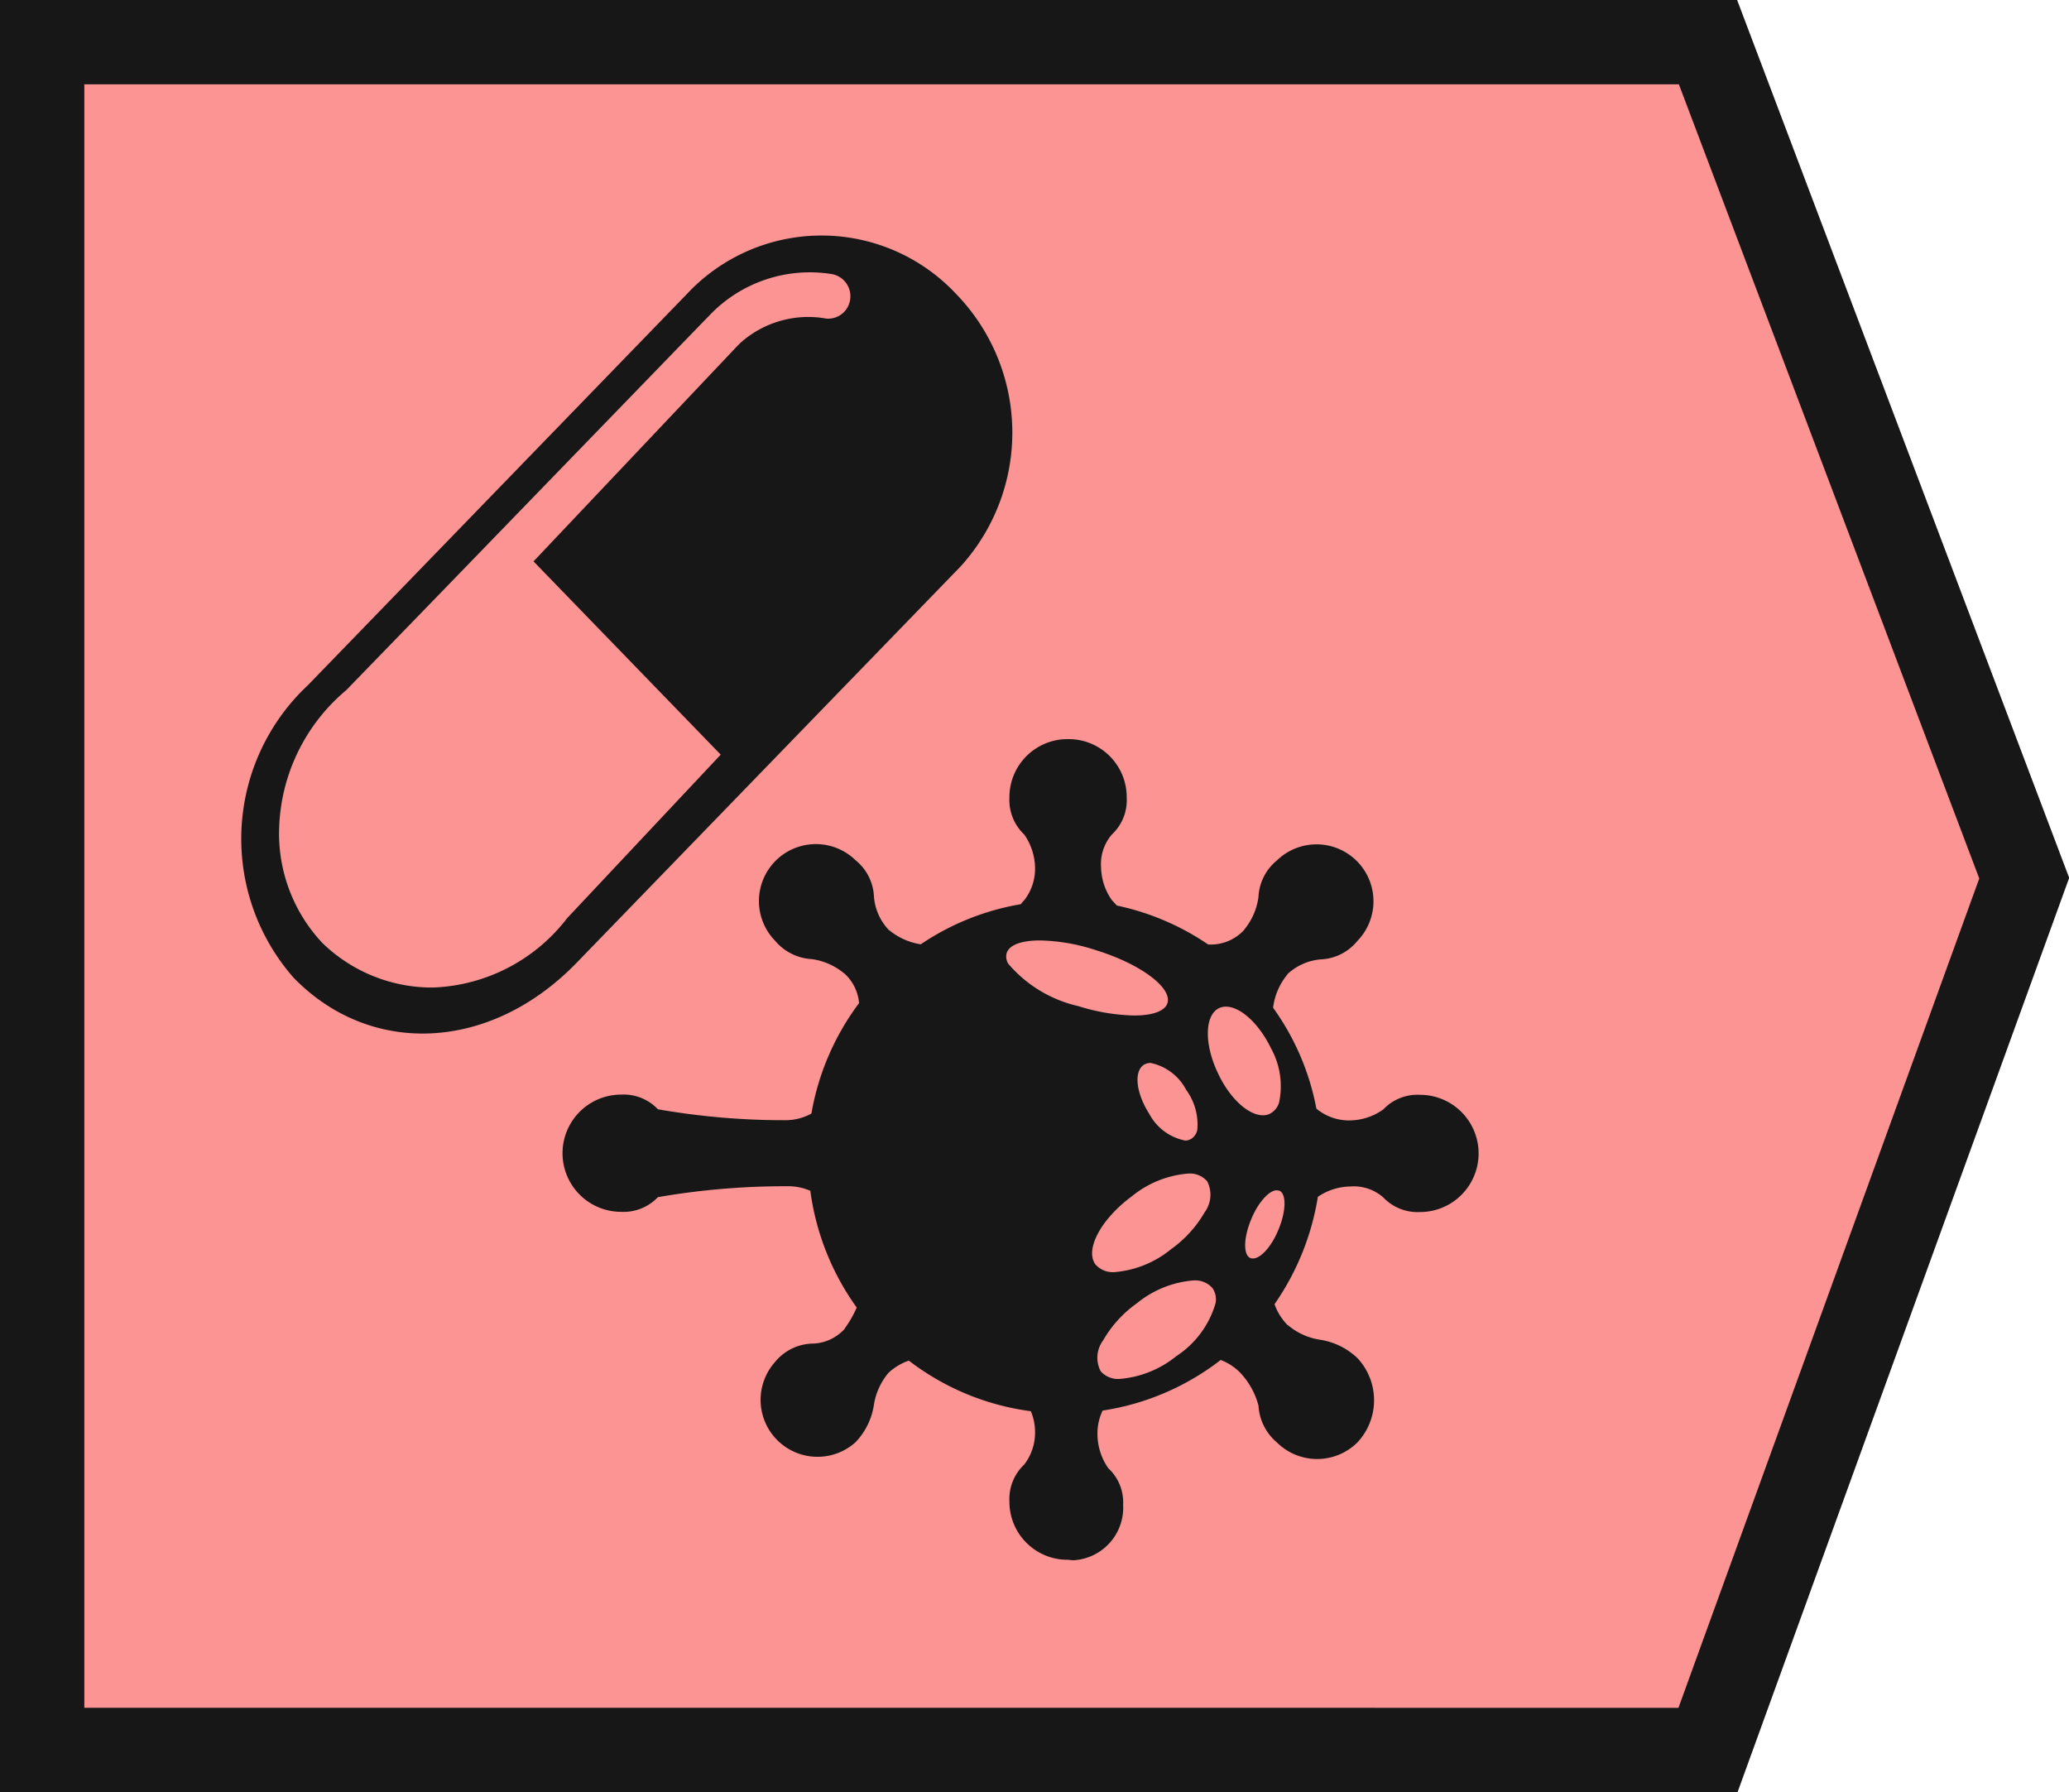 <svg xmlns="http://www.w3.org/2000/svg" width="49.072" height="42.5" viewBox="0 0 49.072 42.5">
  <defs>
    <style>
      .cls-1 {
        fill: #fc9494;
        stroke: #171717;
        stroke-width: 2px;
      }

      .cls-2 {
        fill: none;
      }

      .cls-3 {
        fill: #171717;
      }
    </style>
  </defs>
  <g id="ic_Allergy_Meds" data-name="ic_Allergy&amp;Meds" transform="translate(-9130.936 8916)">
    <path id="Path_637956" data-name="Path 637956" class="cls-1" d="M9138-8869.309v-40.5h39.51l7.5,19.825-7.5,20.675Z" transform="translate(-6.064 -5.191)"/>
    <g id="Group_10134" data-name="Group 10134" transform="translate(8577 -9529)">
      <rect id="Rectangle_8499" data-name="Rectangle 8499" class="cls-2" width="23.25" height="24" transform="translate(561.294 622)"/>
      <path id="Path_2717" data-name="Path 2717" class="cls-3" d="M16.862,1.406A4.37,4.37,0,0,0,10.6,1.288l-9.108,9.4a4.989,4.989,0,0,0-.342,6.934c1.822,1.88,4.668,1.763,6.717-.353l9.108-9.4A4.72,4.72,0,0,0,16.862,1.406ZM7.64,16.213a4.2,4.2,0,0,1-3.188,1.645A3.735,3.735,0,0,1,1.834,16.8,3.788,3.788,0,0,1,.809,14.1,4.445,4.445,0,0,1,2.4,10.807L4.68,8.457h0l6.148-6.346.228-.235A3.286,3.286,0,0,1,13.9.936h0a.533.533,0,0,1,.455.588.526.526,0,0,1-.569.47,2.415,2.415,0,0,0-2.049.588l-.114.118h0L6.843,7.752l4.44,4.583Z" transform="translate(559.747 618.561)"/>
      <g id="Group_10137" data-name="Group 10137" transform="translate(1461 718) rotate(-180)">
        <rect id="Rectangle_8499-2" data-name="Rectangle 8499" class="cls-2" width="24" height="24" transform="translate(871 66)"/>
        <path id="Subtraction_487" data-name="Subtraction 487" class="cls-3" d="M9.73,19.472a1.376,1.376,0,0,1-1.389-1.39,1.11,1.11,0,0,1,.35-.87,1.072,1.072,0,0,0,.258-.781,1.4,1.4,0,0,0-.258-.78c-.036-.035-.065-.071-.094-.1l-.023-.026A6.073,6.073,0,0,1,6.406,14.6a.279.279,0,0,1-.061,0,1.078,1.078,0,0,0-.785.343l-.006.011a1.529,1.529,0,0,0-.338.776,1.19,1.19,0,0,1-.436.864,1.35,1.35,0,0,1-1.91-1.908,1.182,1.182,0,0,1,.867-.437,1.315,1.315,0,0,0,.785-.344l.013-.02a1.537,1.537,0,0,0,.332-.764.039.039,0,0,1,0-.011.033.033,0,0,0,0-.011,5.982,5.982,0,0,1-1.024-2.387l-.013-.012-.013-.011a1.206,1.206,0,0,0-.78-.259,1.4,1.4,0,0,0-.78.259,1.116,1.116,0,0,1-.872.348,1.39,1.39,0,0,1,0-2.78,1.124,1.124,0,0,1,.872.348,1.057,1.057,0,0,0,.78.258,1.394,1.394,0,0,0,.77-.245A6.179,6.179,0,0,1,4.835,6.072a1.339,1.339,0,0,0-.314-.5l-.007,0a1.529,1.529,0,0,0-.778-.346,1.653,1.653,0,0,1-.867-.432,1.464,1.464,0,0,1,0-2,1.355,1.355,0,0,1,1.91,0,1.228,1.228,0,0,1,.436.87,1.8,1.8,0,0,0,.431.78,1.291,1.291,0,0,0,.466.305,6.056,6.056,0,0,1,2.8-1.2,1.248,1.248,0,0,0,.122-.588,1.417,1.417,0,0,0-.258-.781,1.1,1.1,0,0,1-.35-.864A1.249,1.249,0,0,1,9.593,0,1.108,1.108,0,0,1,9.73.011,1.376,1.376,0,0,1,11.123,1.4a1.124,1.124,0,0,1-.35.868,1.235,1.235,0,0,0-.258.783,1.262,1.262,0,0,0,.1.483,6.037,6.037,0,0,1,2.894,1.2,1.372,1.372,0,0,0,.481-.289,1.552,1.552,0,0,0,.35-.78,1.631,1.631,0,0,1,.436-.87A1.35,1.35,0,0,1,16.683,4.7a1.184,1.184,0,0,1-.872.437,1.062,1.062,0,0,0-.78.35l0,.006a2.569,2.569,0,0,0-.286.5,6.131,6.131,0,0,1,1.1,2.768,1.336,1.336,0,0,0,.573.108A17.663,17.663,0,0,0,19.46,8.61a1.124,1.124,0,0,1,.872-.348,1.39,1.39,0,0,1,0,2.78,1.116,1.116,0,0,1-.872-.348,17.348,17.348,0,0,0-3.041-.259,1.266,1.266,0,0,0-.6.158,6.1,6.1,0,0,1-1.13,2.619,1.072,1.072,0,0,0,.345.7l.022.015,0,0a1.512,1.512,0,0,0,.754.328,1.226,1.226,0,0,1,.872.437A1.35,1.35,0,0,1,14.772,16.6a1.172,1.172,0,0,1-.436-.864,1.29,1.29,0,0,0-.35-.787l-.015-.01a1.554,1.554,0,0,0-.745-.333,6.018,6.018,0,0,1-2.372.951l-.012.014a.826.826,0,0,1-.069.079,1.209,1.209,0,0,0-.258.78,1.411,1.411,0,0,0,.258.781,1.124,1.124,0,0,1,.35.87A1.378,1.378,0,0,1,9.73,19.472ZM8.163,12.918c-.444,0-.732.108-.789.295-.111.37.652.933,1.7,1.255a4.526,4.526,0,0,0,1.323.23c.444,0,.732-.108.791-.3a.323.323,0,0,0-.035-.249,3.075,3.075,0,0,0-1.667-1.009A4.706,4.706,0,0,0,8.163,12.918ZM5.11,10.552a.351.351,0,0,0-.164.036.439.439,0,0,0-.218.263,1.855,1.855,0,0,0,.193,1.293c.28.579.72.984,1.069.984a.387.387,0,0,0,.162-.036c.345-.168.354-.864.02-1.552C5.9,10.958,5.459,10.552,5.11,10.552Zm1.855-.6A.29.29,0,0,0,6.8,10a.32.32,0,0,0-.134.215,1.391,1.391,0,0,0,.265.94,1.234,1.234,0,0,0,.841.637.294.294,0,0,0,.162-.043c.243-.158.187-.668-.127-1.162A1.231,1.231,0,0,0,6.965,9.955ZM8.624,6.833a2.425,2.425,0,0,0-1.332.541,2.8,2.8,0,0,0-.8.878.7.7,0,0,0-.06.734.544.544,0,0,0,.461.183,2.425,2.425,0,0,0,1.333-.544c.729-.54,1.113-1.263.856-1.611A.548.548,0,0,0,8.624,6.833Zm-3.277.323c-.184,0-.438.281-.6.671-.187.44-.2.862-.025.938l.011,0a.189.189,0,0,0,.05.008c.181,0,.44-.29.6-.675.186-.438.2-.857.025-.932A.155.155,0,0,0,5.347,7.156ZM8.5,4.3a2.445,2.445,0,0,0-1.336.54,2.246,2.246,0,0,0-.93,1.253.473.473,0,0,0,.073.36.546.546,0,0,0,.456.182A2.427,2.427,0,0,0,8.1,6.093a2.77,2.77,0,0,0,.8-.879.689.689,0,0,0,.058-.733A.551.551,0,0,0,8.5,4.3Z" transform="translate(872 68)"/>
      </g>
    </g>
  </g>
</svg>
